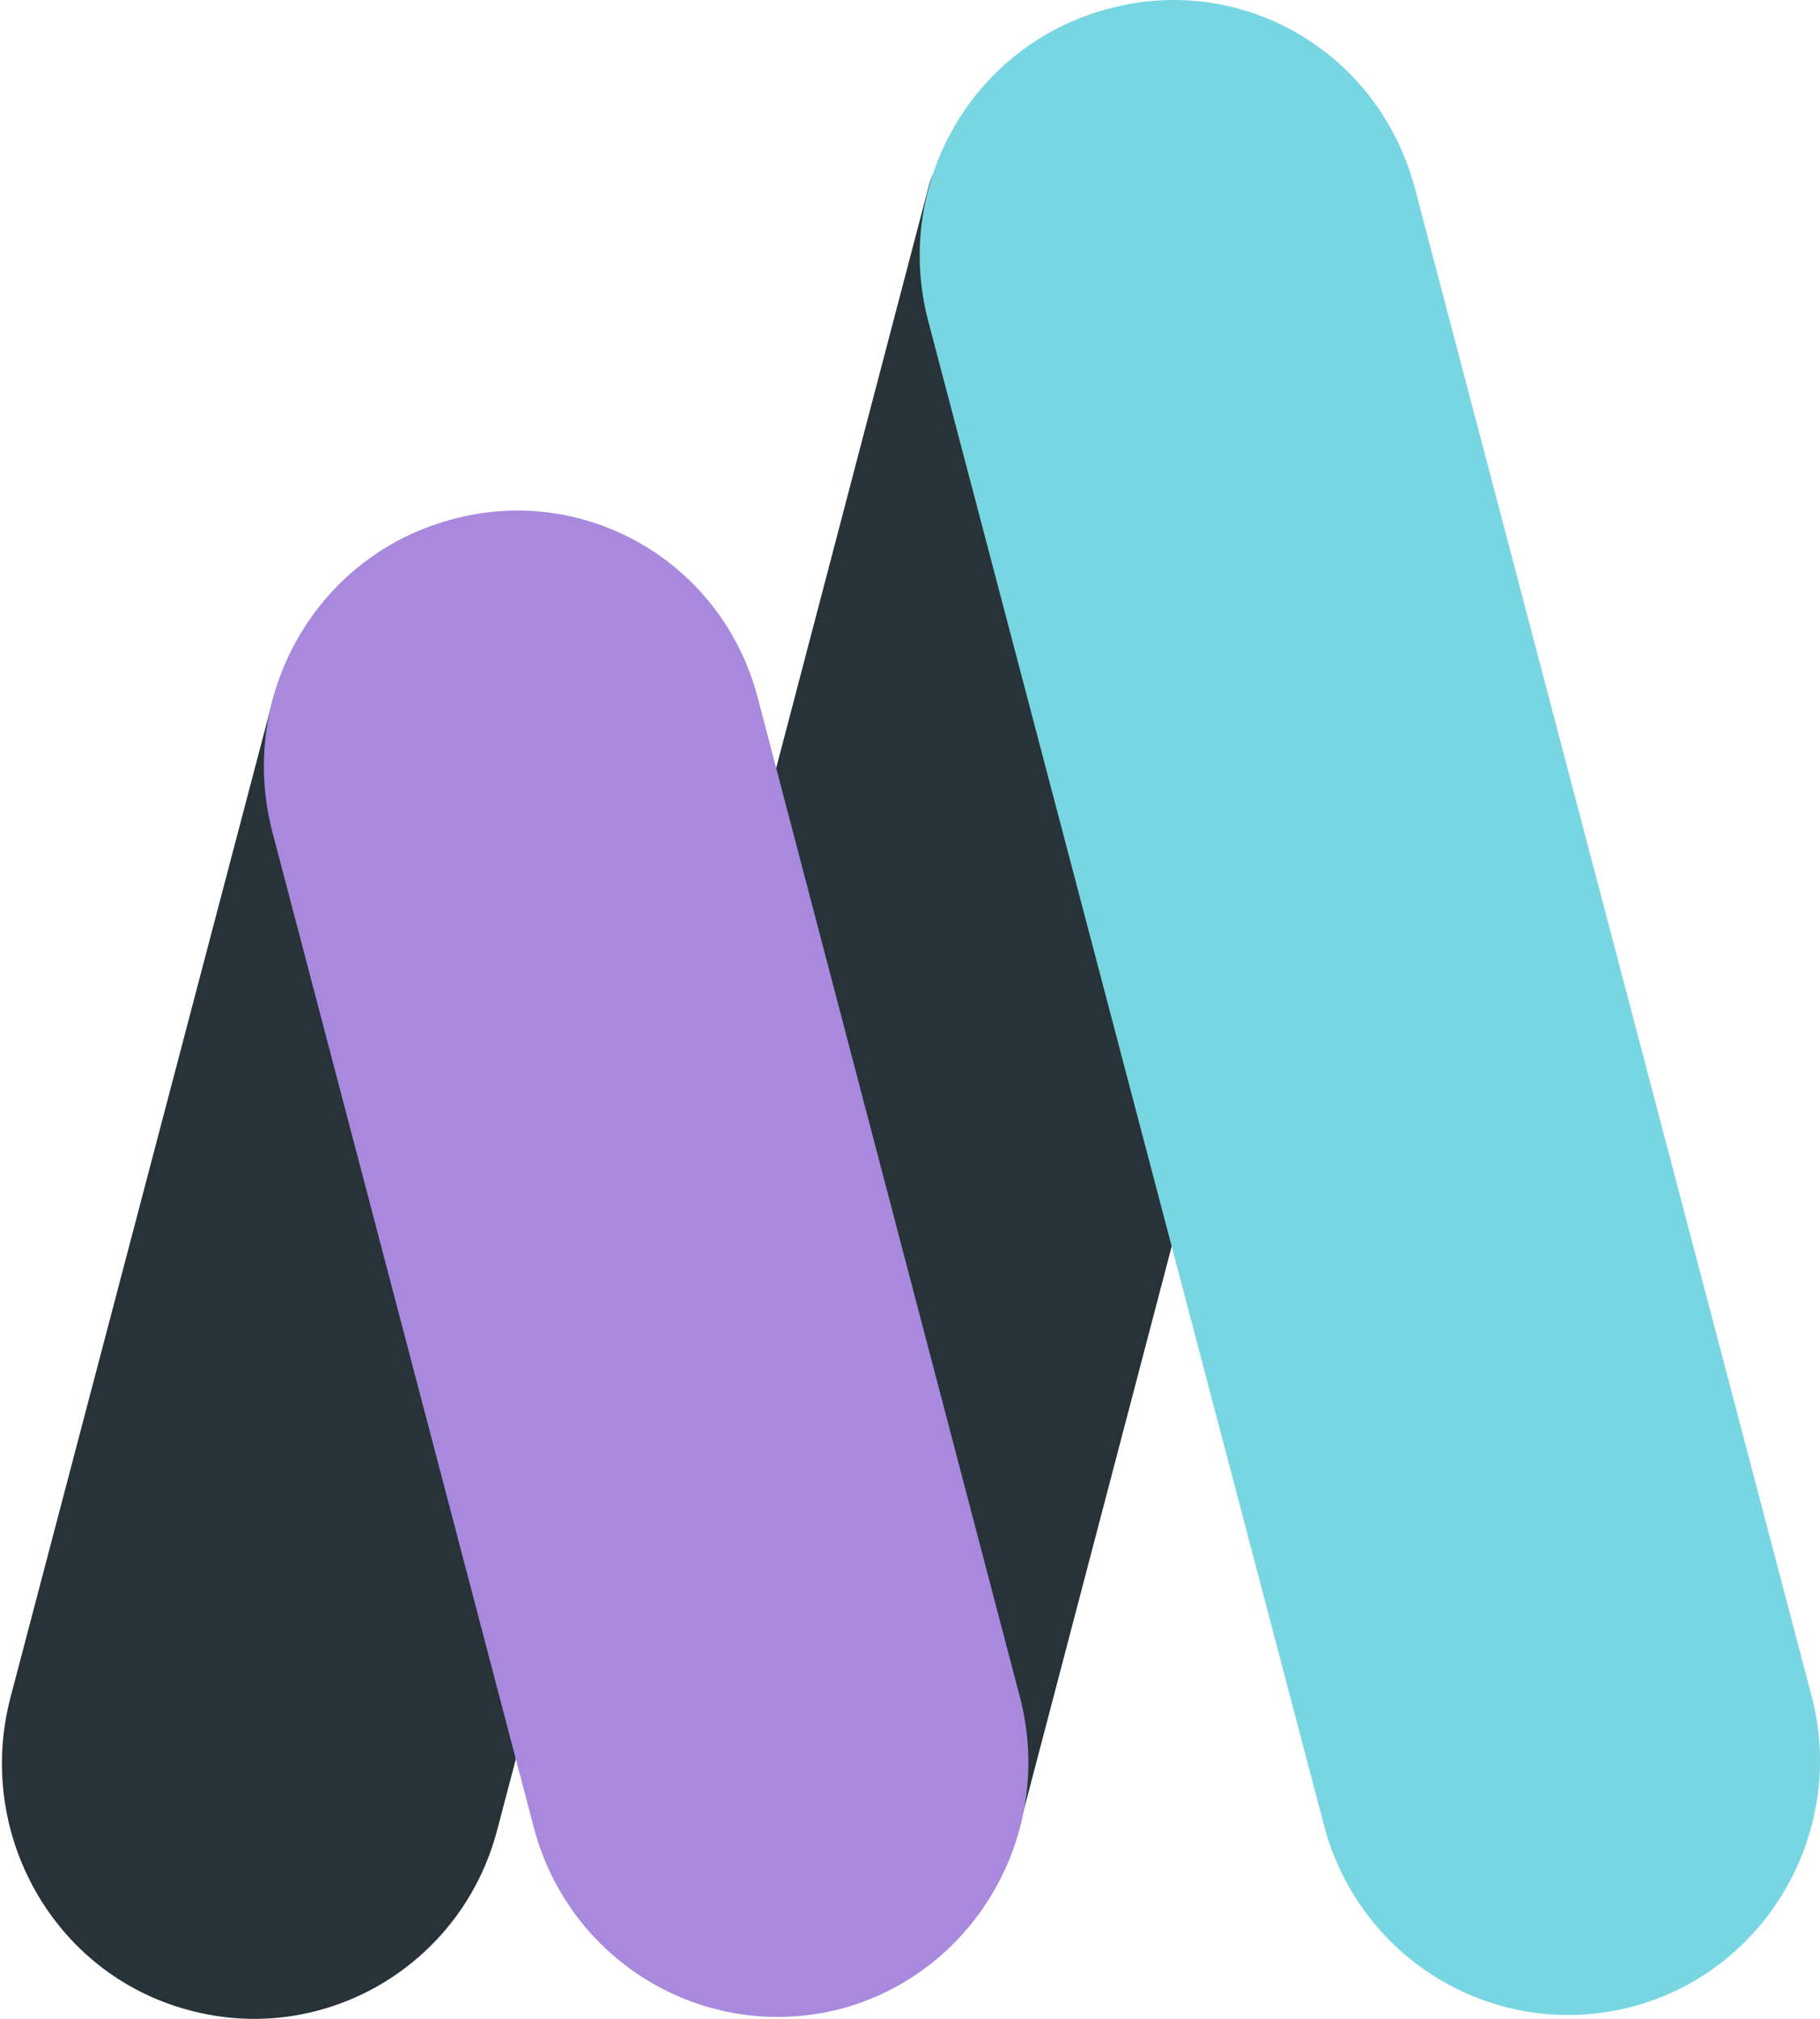 <?xml version="1.0" ?>
<svg xmlns="http://www.w3.org/2000/svg" fill="none" viewBox="0 0 938 1040">
	<path fill="#283339" d="M295.584 272.158c69.306 18.538 109.548 104.901 96.134 155.995L256.236 942.711c-18.333 70.089-89.875 111.679-159.181 92.689-69.306-18.53-109.996-90.88-91.663-160.965l135.482-515.01c12.073-43.408 85.404-106.258 154.71-87.267ZM633.172 8.096c69.306 18.539 106.419 111.232 96.135 155.996L524.965 942.711c-11.178 36.625-85.403 106.259-154.262 87.269-69.306-18.99-107.313-107.164-96.135-155.997L478.91 94.911c9.837-32.555 85.403-105.805 154.262-86.815Z"/>
	<path fill="#A989DE" d="M232.553 267.663c-69.175 18.545-110.233 90.011-92.382 160.12l135.226 514.734c19.19 70.113 90.596 110.813 159.771 91.823 68.282-19.45 108.448-90.466 90.597-159.67L390.539 359.483c-18.298-70.108-89.258-110.817-157.986-91.82Z"/>
	<path fill="#78D6E2" d="M570.793 4.656c-69.347 18.522-110.507 89.902-92.611 159.927l204.908 778.4c20.133 70.027 92.163 109.777 161.063 89.907 67.109-19.43 106.928-89.455 89.927-157.672L729.172 96.817c-18.791-70.476-89.48-111.135-158.379-92.161Z"/>
</svg>